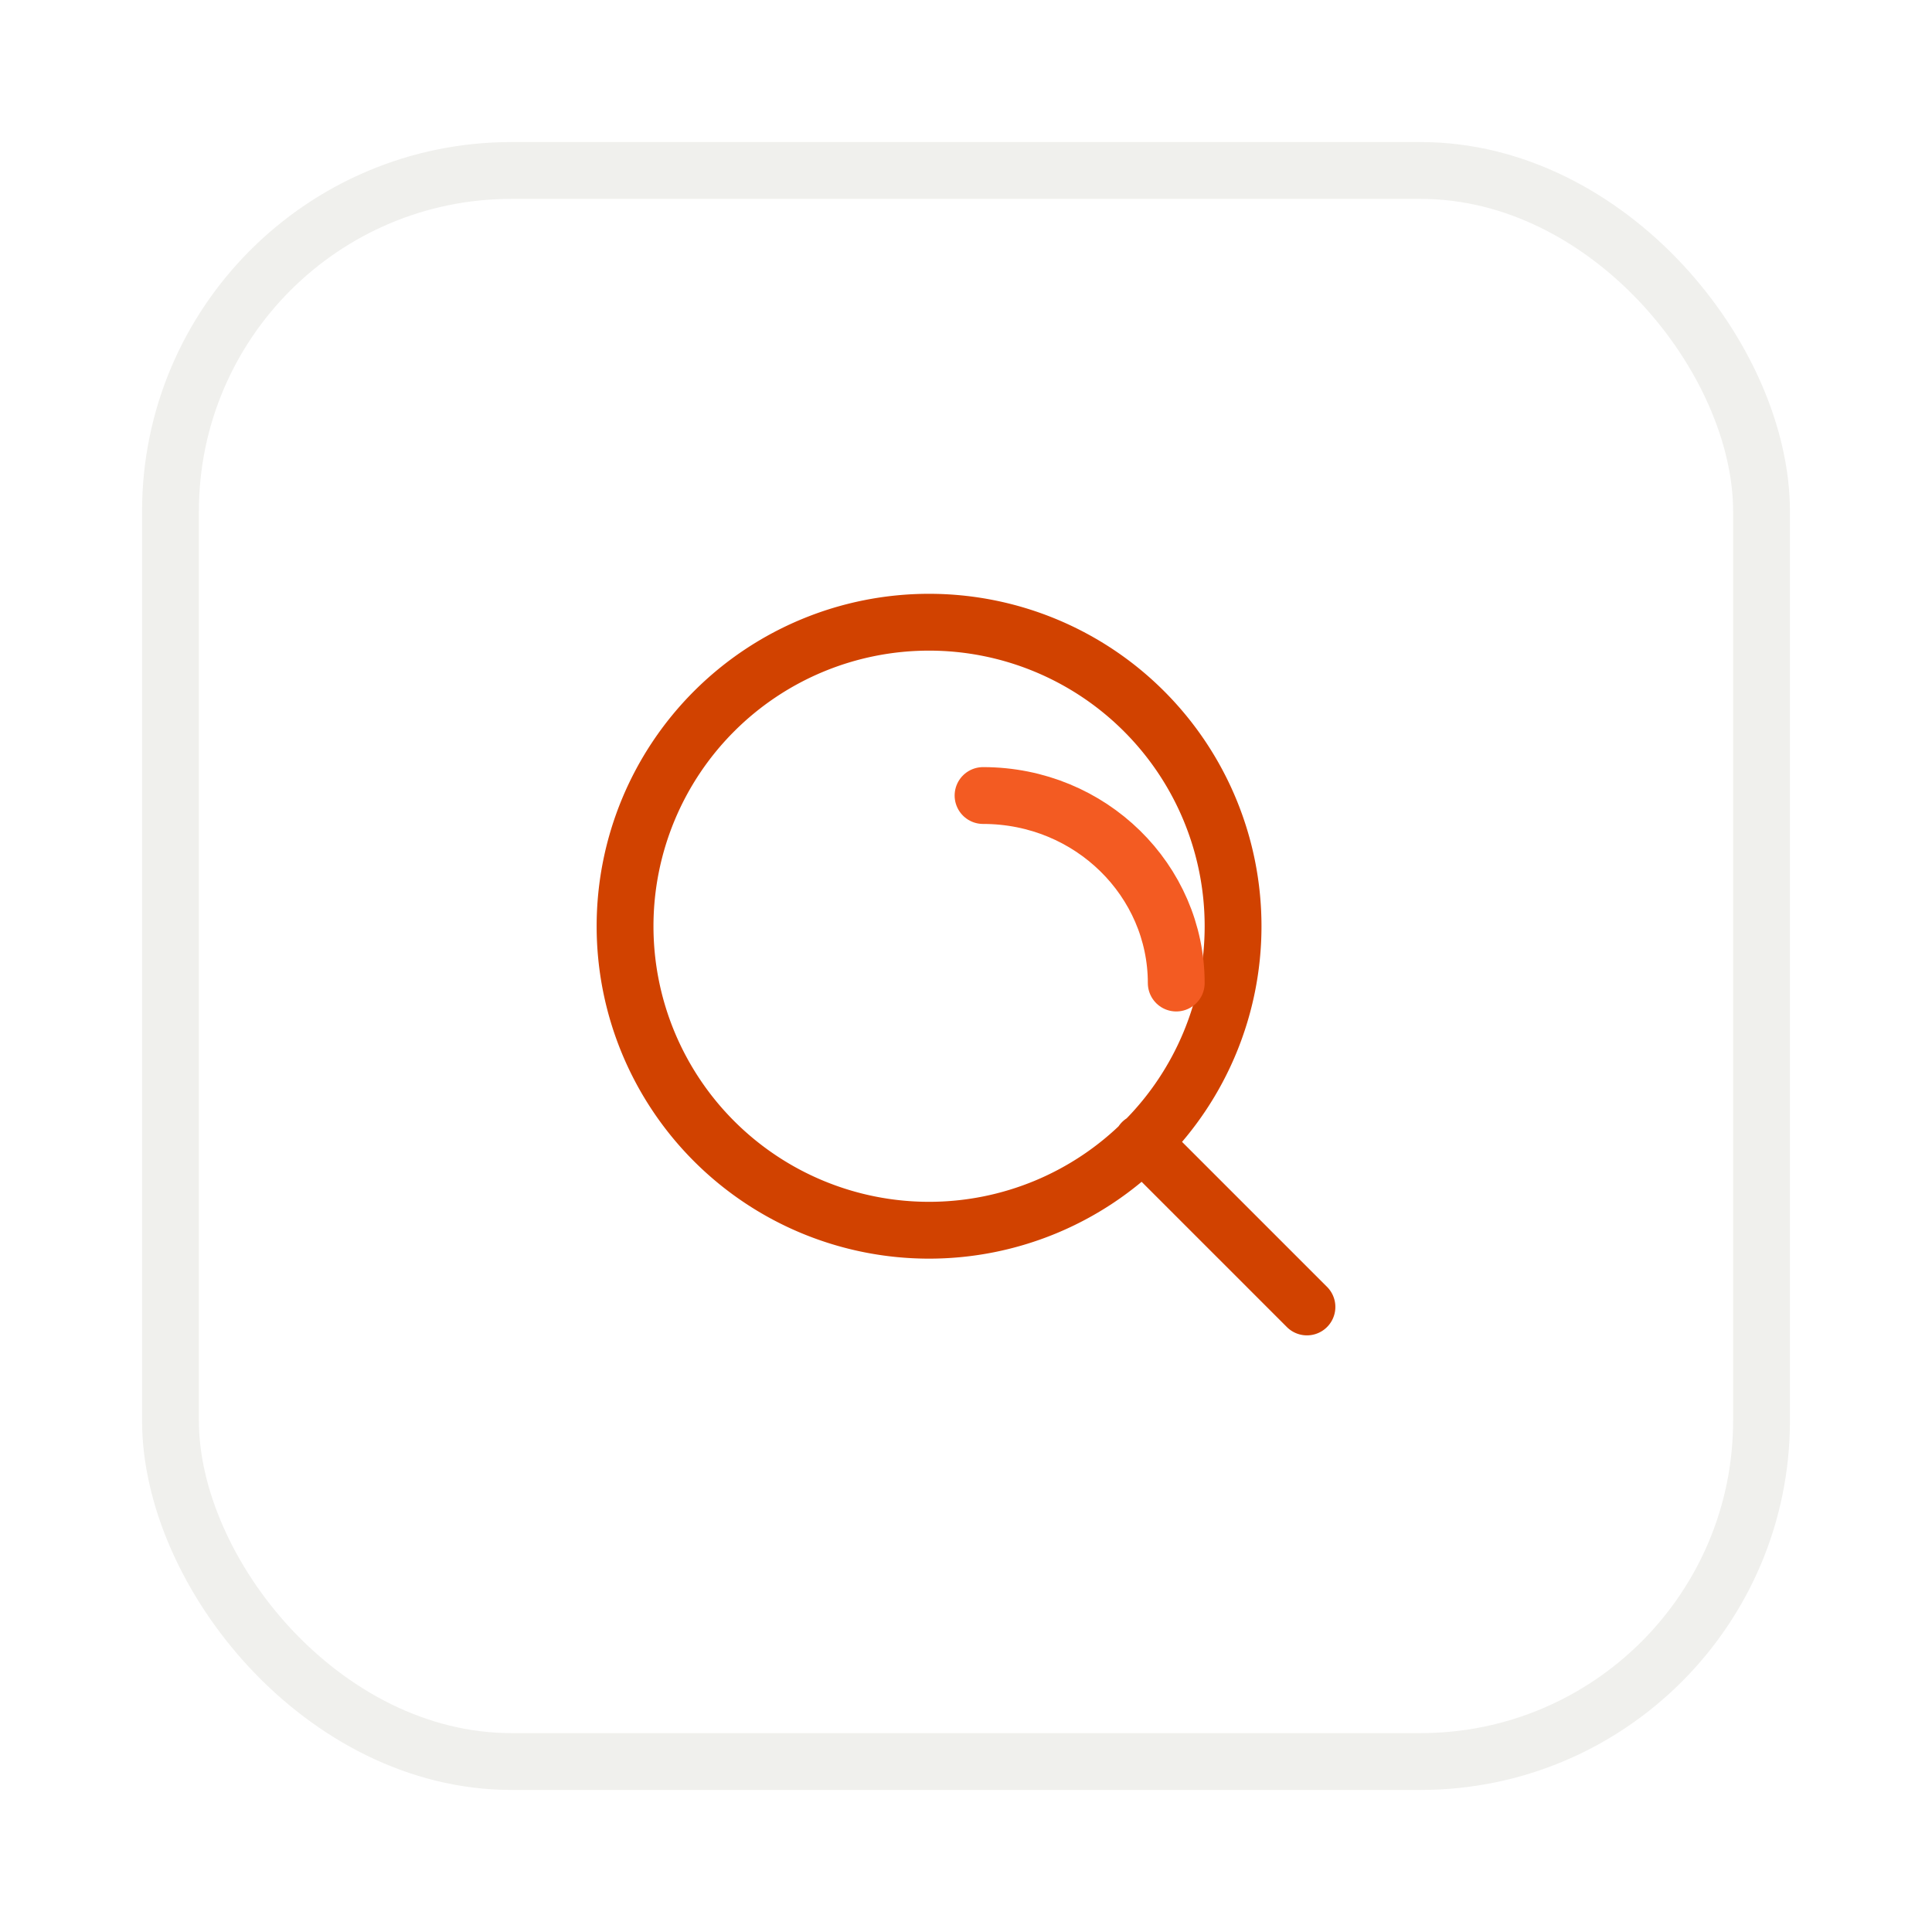 <svg xmlns="http://www.w3.org/2000/svg" width="34" height="34" fill="none" viewBox="0 0 34 34"><g filter="url(#filter0_d_1537_115788)"><rect width="28" height="28" x="3" y="2" fill="#fff" rx="6"></rect><rect width="28" height="28" x="3" y="2" fill="none" rx="6"></rect><rect width="28" height="28" x="3" y="2" stroke="#F0F0ED" stroke-linecap="round" rx="6"></rect><path stroke="#D14200" stroke-linecap="round" stroke-linejoin="round" d="m23 22-2.9-2.9m1.6-3.8a5.3 5.3 0 1 1-10.7 0 5.3 5.3 0 0 1 10.7 0Z"></path><g filter="url(#filter1_i_1537_115788)"><path stroke="#F35B22" stroke-linecap="round" stroke-linejoin="round" d="M16.3 12c1.9 0 3.4 1.5 3.4 3.3"></path></g></g><defs><filter id="filter0_d_1537_115788" width="33" height="33" x="0.5" y="0.5" color-interpolation-filters="sRGB" filterUnits="userSpaceOnUse"><feFlood flood-opacity="0" result="BackgroundImageFix"></feFlood><feColorMatrix in="SourceAlpha" result="hardAlpha" values="0 0 0 0 0 0 0 0 0 0 0 0 0 0 0 0 0 0 127 0"></feColorMatrix><feOffset dy="1"></feOffset><feGaussianBlur stdDeviation="1"></feGaussianBlur><feComposite in2="hardAlpha" operator="out"></feComposite><feColorMatrix values="0 0 0 0 0.094 0 0 0 0 0.098 0 0 0 0 0.086 0 0 0 0.06 0"></feColorMatrix><feBlend in2="BackgroundImageFix" result="effect1_dropShadow_1537_115788"></feBlend><feBlend in="SourceGraphic" in2="effect1_dropShadow_1537_115788" result="shape"></feBlend></filter><filter id="filter1_i_1537_115788" width="5.3" height="5.3" x="15.8" y="11.5" color-interpolation-filters="sRGB" filterUnits="userSpaceOnUse"><feFlood flood-opacity="0" result="BackgroundImageFix"></feFlood><feBlend in="SourceGraphic" in2="BackgroundImageFix" result="shape"></feBlend><feColorMatrix in="SourceAlpha" result="hardAlpha" values="0 0 0 0 0 0 0 0 0 0 0 0 0 0 0 0 0 0 127 0"></feColorMatrix><feOffset dx="1" dy="1"></feOffset><feGaussianBlur stdDeviation="0.5"></feGaussianBlur><feComposite in2="hardAlpha" k2="-1" k3="1" operator="arithmetic"></feComposite><feColorMatrix values="0 0 0 0 0.467 0 0 0 0 0.212 0 0 0 0 0.11 0 0 0 0.25 0"></feColorMatrix><feBlend in2="shape" result="effect1_innerShadow_1537_115788"></feBlend></filter><linearGradient id="paint0_linear_1537_115788" x1="25.6" x2="6.6" y1="31.9" y2="20.4" gradientUnits="userSpaceOnUse"><stop stop-color="#484946"></stop><stop offset="1" stop-color="#6E6F6C"></stop></linearGradient></defs></svg>